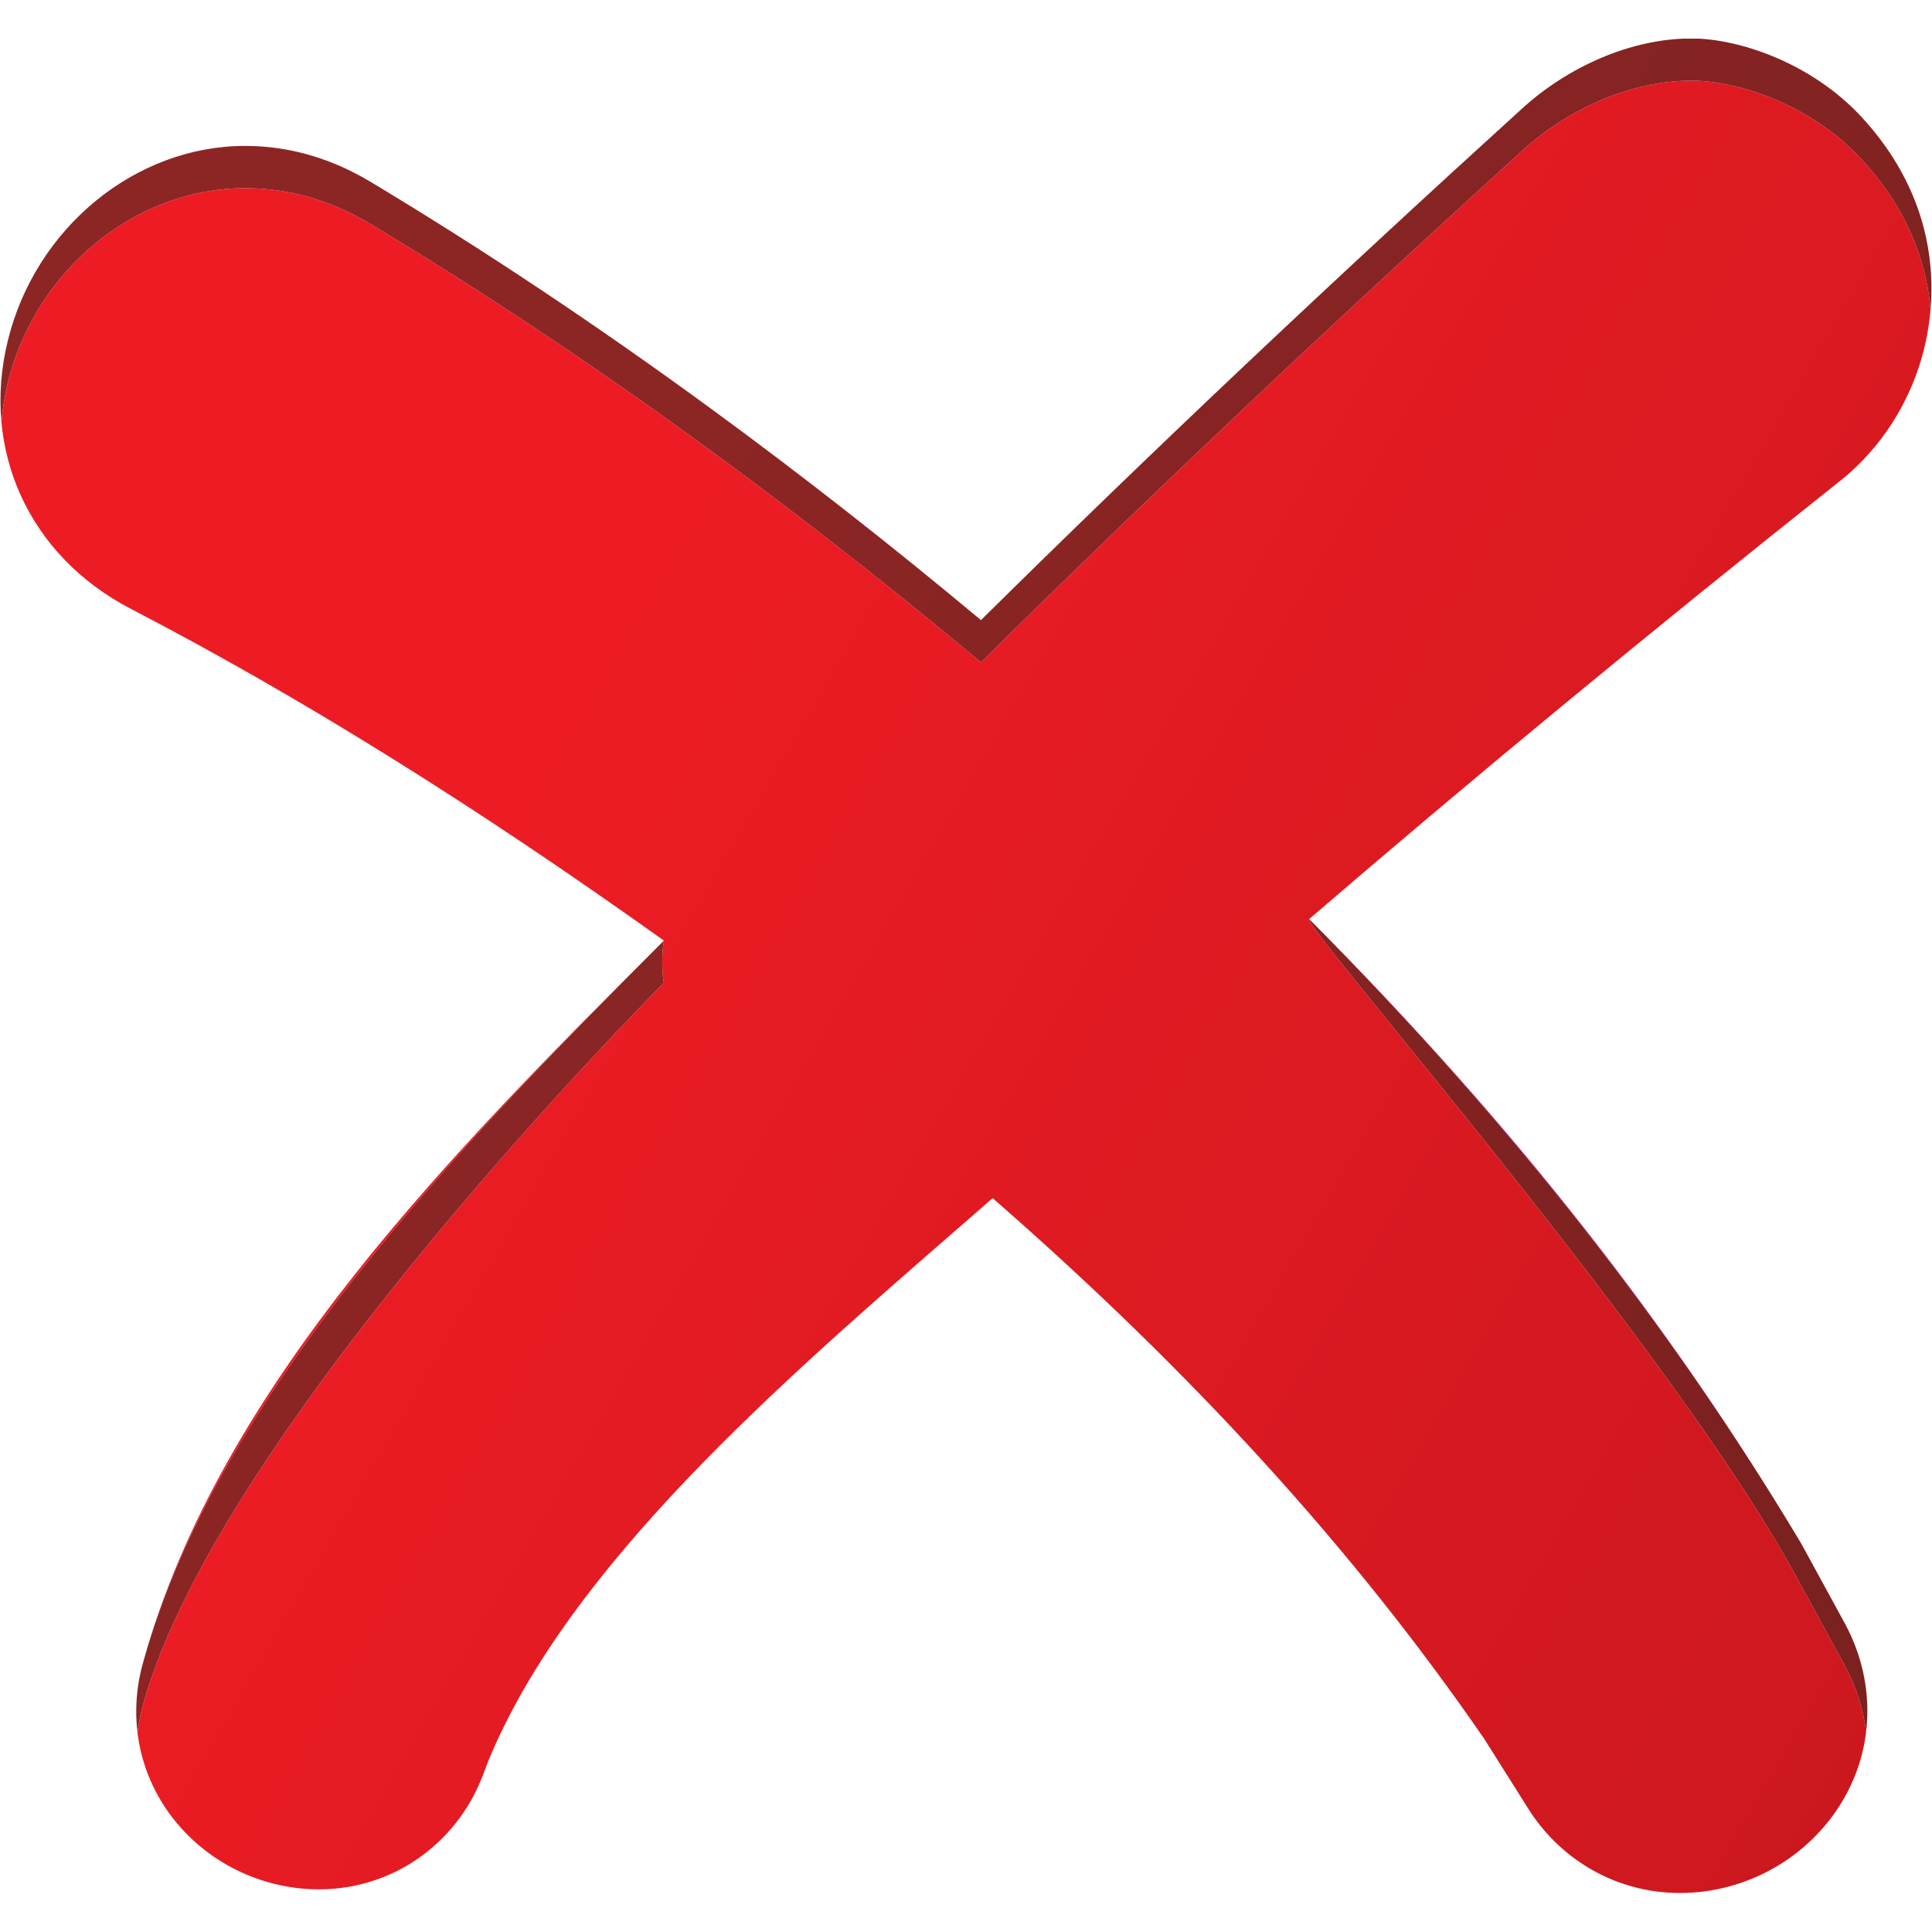 <svg xmlns="http://www.w3.org/2000/svg" xmlns:xlink="http://www.w3.org/1999/xlink" width="375" viewBox="0 0 375 375" height="375" version="1.0"><defs><clipPath id="a"><path d="M 0.051 7.5 L 375 7.5 L 375 367.5 L 0.051 367.5 Z M 0.051 7.5"/></clipPath><clipPath id="b"><path d="M 326.066 367.43 C 314.121 367.426 303.133 361.332 296.672 351.125 L 288.098 337.52 C 263 301.062 231.699 266.625 192.676 232.559 C 190.582 234.387 188.449 236.242 186.273 238.137 C 150.852 268.949 110.719 303.855 95.02 341.219 L 94.836 341.645 C 94.645 342.176 94.469 342.645 94.301 343.074 L 93.715 344.609 C 88.566 358.043 76.086 366.719 61.914 366.719 C 50.66 366.719 39.938 361.398 33.23 352.48 C 26.777 343.902 24.809 332.984 27.82 322.527 C 42.762 268.68 88.223 223.219 128.328 183.105 C 128.328 183.105 128.52 182.918 128.672 182.762 C 89.695 221.793 42.215 270.66 27.82 322.527 C 26.5 327.117 26.137 331.793 26.691 336.324 C 26.918 334.449 27.289 332.578 27.82 330.723 C 42.762 276.875 128.863 190.77 128.863 190.77 C 128.863 190.77 128.121 187.449 128.863 182.57 C 92.145 156.352 58.254 135.254 25.676 118.324 L 25.293 118.125 C 5.648 107.867 -3.711 87.434 1.523 66.098 C 6.895 44.211 26.258 28.32 47.574 28.32 C 54.719 28.32 61.676 30 68.32 33.316 C 61.676 30 54.719 28.324 47.574 28.324 C 26.258 28.324 6.895 44.211 1.523 66.098 C 0.207 71.465 -0.184 76.773 0.277 81.879 C 0.496 79.371 0.898 76.84 1.523 74.293 C 6.895 52.402 26.258 36.52 47.574 36.52 C 56.004 36.52 64.184 38.855 71.879 43.461 C 111.195 67.062 151.004 95.645 190.402 128.559 C 222.973 96.371 257.48 63.754 295.52 29.191 C 304.289 21.227 316.48 15.66 328.328 15.66 C 337.363 15.66 351.547 20.301 361.363 30.945 C 371.18 41.594 374.047 52.379 374.719 60.059 C 374.832 58.68 374.938 56.816 374.875 54.57 C 374.938 56.848 374.828 58.738 374.711 60.117 C 373.625 73.184 367.238 85.285 357.195 93.324 L 356.836 93.605 C 319.93 122.93 286.172 150.793 254.113 178.391 C 252.66 179.637 326.188 263.457 349.43 307.484 L 349.891 308.297 L 358.023 323.188 C 360.273 327.312 361.664 331.691 362.207 336.109 C 363.043 329.066 361.688 321.781 358.109 315.148 C 364.062 326.172 363.898 339 357.66 349.512 C 351.105 360.562 339 367.43 326.066 367.43 M 358.105 315.145 C 358.102 315.133 358.094 315.121 358.09 315.113 C 358.094 315.121 358.102 315.133 358.105 315.145 M 358.082 315.102 C 358.078 315.09 358.074 315.086 358.07 315.078 C 358.074 315.086 358.078 315.09 358.082 315.102 M 358.062 315.062 C 358.059 315.055 358.055 315.047 358.051 315.039 C 358.055 315.047 358.059 315.059 358.062 315.062 M 358.043 315.027 C 358.035 315.016 358.027 315 358.023 314.992 C 358.027 315 358.035 315.016 358.043 315.027 M 190.402 120.363 C 173.062 105.875 155.637 92.23 138.215 79.477 C 155.637 92.23 173.059 105.875 190.402 120.363 C 222.973 88.176 257.48 55.559 295.52 20.996 C 304.289 13.031 316.48 7.465 328.328 7.465 C 316.48 7.465 304.289 13.031 295.52 20.996 C 257.48 55.559 222.973 88.176 190.402 120.363 M 374.875 54.559 C 374.875 54.555 374.875 54.555 374.875 54.555 C 374.875 54.555 374.875 54.555 374.875 54.559 M 361.406 22.797 C 361.406 22.797 361.402 22.797 361.402 22.797 C 361.402 22.797 361.406 22.797 361.406 22.797"/></clipPath><clipPath id="c"><path d="M 326.066 367.43 C 314.121 367.426 303.133 361.332 296.672 351.125 L 288.098 337.52 C 263 301.062 231.699 266.625 192.676 232.559 C 190.582 234.387 188.449 236.242 186.273 238.137 C 150.852 268.949 110.719 303.855 95.02 341.219 L 94.836 341.645 C 94.645 342.176 94.469 342.645 94.301 343.074 L 93.715 344.609 C 88.566 358.043 76.086 366.719 61.914 366.719 C 50.66 366.719 39.938 361.398 33.23 352.48 C 26.777 343.902 24.809 332.984 27.82 322.527 C 42.762 268.68 88.223 223.219 128.328 183.105 C 128.328 183.105 128.52 182.918 128.672 182.762 C 89.695 221.793 42.215 270.66 27.82 322.527 C 26.5 327.117 26.137 331.793 26.691 336.324 C 26.918 334.449 27.289 332.578 27.82 330.723 C 42.762 276.875 128.863 190.77 128.863 190.77 C 128.863 190.77 128.121 187.449 128.863 182.57 C 92.145 156.352 58.254 135.254 25.676 118.324 L 25.293 118.125 C 5.648 107.867 -3.711 87.434 1.523 66.098 C 6.895 44.211 26.258 28.32 47.574 28.32 C 54.719 28.32 61.676 30 68.32 33.316 C 61.676 30 54.719 28.324 47.574 28.324 C 26.258 28.324 6.895 44.211 1.523 66.098 C 0.207 71.465 -0.184 76.773 0.277 81.879 C 0.496 79.371 0.898 76.84 1.523 74.293 C 6.895 52.402 26.258 36.52 47.574 36.52 C 56.004 36.52 64.184 38.855 71.879 43.461 C 111.195 67.062 151.004 95.645 190.402 128.559 C 222.973 96.371 257.48 63.754 295.52 29.191 C 304.289 21.227 316.48 15.66 328.328 15.66 C 337.363 15.66 351.547 20.301 361.363 30.945 C 371.18 41.594 374.047 52.379 374.719 60.059 C 374.832 58.68 374.938 56.816 374.875 54.57 C 374.938 56.848 374.828 58.738 374.711 60.117 C 373.625 73.184 367.238 85.285 357.195 93.324 L 356.836 93.605 C 319.93 122.93 286.172 150.793 254.113 178.391 C 252.66 179.637 326.188 263.457 349.43 307.484 L 349.891 308.297 L 358.023 323.188 C 360.273 327.312 361.664 331.691 362.207 336.109 C 363.043 329.066 361.688 321.781 358.109 315.148 C 364.062 326.172 363.898 339 357.66 349.512 C 351.105 360.562 339 367.43 326.066 367.43 M 358.105 315.145 C 358.102 315.133 358.094 315.121 358.09 315.113 C 358.094 315.121 358.102 315.133 358.105 315.145 M 358.082 315.102 C 358.078 315.09 358.074 315.086 358.07 315.078 C 358.074 315.086 358.078 315.09 358.082 315.102 M 358.062 315.062 C 358.059 315.055 358.055 315.047 358.051 315.039 C 358.055 315.047 358.059 315.059 358.062 315.062 M 358.043 315.027 C 358.035 315.016 358.027 315 358.023 314.992 C 358.027 315 358.035 315.016 358.043 315.027 M 190.402 120.363 C 173.062 105.875 155.637 92.23 138.215 79.477 C 155.637 92.23 173.059 105.875 190.402 120.363 C 222.973 88.176 257.48 55.559 295.52 20.996 C 304.289 13.031 316.48 7.465 328.328 7.465 C 316.48 7.465 304.289 13.031 295.52 20.996 C 257.48 55.559 222.973 88.176 190.402 120.363 M 374.875 54.559 C 374.875 54.555 374.875 54.555 374.875 54.555 C 374.875 54.555 374.875 54.555 374.875 54.559 M 361.406 22.797 C 361.406 22.797 361.402 22.797 361.402 22.797 C 361.402 22.797 361.406 22.797 361.406 22.797"/></clipPath><clipPath id="d"><path d="M 93.023 -157.676 L -160.699 275.469 L 278.207 532.566 L 531.93 99.426 Z M 93.023 -157.676"/></clipPath><clipPath id="f"><path d="M 254 178.066 L 363 178.066 L 363 336.734 L 254 336.734 Z M 254 178.066"/></clipPath><clipPath id="g"><path d="M 362.207 336.109 C 361.664 331.691 360.273 327.312 358.023 323.188 L 349.891 308.297 L 349.43 307.484 C 326.188 263.457 252.66 179.637 254.113 178.391 C 292.984 217.527 324.262 257.215 349.43 299.293 L 349.891 300.102 L 358.023 314.992 C 358.027 315 358.035 315.016 358.043 315.027 C 358.047 315.031 358.047 315.035 358.051 315.039 C 358.055 315.047 358.059 315.055 358.062 315.062 C 358.066 315.066 358.066 315.07 358.07 315.078 C 358.074 315.086 358.078 315.09 358.082 315.102 C 358.082 315.105 358.086 315.109 358.09 315.113 C 358.094 315.121 358.102 315.133 358.105 315.145 C 358.109 315.145 358.109 315.145 358.109 315.148 C 361.688 321.781 363.043 329.066 362.207 336.109"/></clipPath><clipPath id="h"><path d="M 362.207 336.109 C 361.664 331.691 360.273 327.312 358.023 323.188 L 349.891 308.297 L 349.43 307.484 C 326.188 263.457 252.66 179.637 254.113 178.391 C 292.984 217.527 324.262 257.215 349.43 299.293 L 349.891 300.102 L 358.023 314.992 C 358.027 315 358.035 315.016 358.043 315.027 C 358.047 315.031 358.047 315.035 358.051 315.039 C 358.055 315.047 358.059 315.055 358.062 315.062 C 358.066 315.066 358.066 315.07 358.07 315.078 C 358.074 315.086 358.078 315.09 358.082 315.102 C 358.082 315.105 358.086 315.109 358.09 315.113 C 358.094 315.121 358.102 315.133 358.105 315.145 C 358.109 315.145 358.109 315.145 358.109 315.148 C 361.688 321.781 363.043 329.066 362.207 336.109"/></clipPath><clipPath id="i"><path d="M 280.859 130.25 L 183.875 295.82 L 334.84 384.25 L 431.828 218.684 Z M 280.859 130.25"/></clipPath><clipPath id="k"><path d="M 68 7.5 L 375 7.5 L 375 80 L 68 80 Z M 68 7.5"/></clipPath><clipPath id="l"><path d="M 0.051 7.5 L 375 7.5 L 375 128.703 L 0.051 128.703 Z M 0.051 7.5"/></clipPath><clipPath id="m"><path d="M 190.402 128.559 C 151.004 95.645 111.195 67.062 71.879 43.461 C 64.184 38.855 56.004 36.52 47.574 36.52 C 26.258 36.52 6.895 52.402 1.523 74.293 C 0.898 76.84 0.496 79.371 0.277 81.879 C -0.184 76.773 0.207 71.465 1.523 66.098 C 6.895 44.211 26.258 28.324 47.574 28.324 C 54.719 28.324 61.676 30 68.32 33.316 C 69.516 33.91 70.703 34.562 71.879 35.266 C 93.887 48.48 116.055 63.254 138.215 79.477 C 155.637 92.23 173.062 105.875 190.402 120.363 C 222.973 88.176 257.48 55.559 295.52 20.996 C 304.289 13.031 316.48 7.465 328.328 7.465 C 337.359 7.465 351.547 12.105 361.363 22.75 C 361.375 22.766 361.391 22.777 361.402 22.797 C 361.402 22.797 361.406 22.797 361.406 22.797 C 372.395 34.738 374.648 46.855 374.875 54.555 C 374.875 54.555 374.875 54.555 374.875 54.559 C 374.875 54.562 374.875 54.566 374.875 54.57 C 374.938 56.816 374.832 58.68 374.719 60.059 C 374.047 52.379 371.18 41.594 361.363 30.945 C 351.547 20.301 337.363 15.66 328.328 15.66 C 316.48 15.66 304.289 21.227 295.52 29.191 C 257.48 63.754 222.973 96.371 190.402 128.559"/></clipPath><clipPath id="n"><path d="M 190.402 128.559 C 151.004 95.645 111.195 67.062 71.879 43.461 C 64.184 38.855 56.004 36.52 47.574 36.52 C 26.258 36.52 6.895 52.402 1.523 74.293 C 0.898 76.84 0.496 79.371 0.277 81.879 C -0.184 76.773 0.207 71.465 1.523 66.098 C 6.895 44.211 26.258 28.324 47.574 28.324 C 54.719 28.324 61.676 30 68.32 33.316 C 69.516 33.91 70.703 34.562 71.879 35.266 C 93.887 48.48 116.055 63.254 138.215 79.477 C 155.637 92.23 173.062 105.875 190.402 120.363 C 222.973 88.176 257.48 55.559 295.52 20.996 C 304.289 13.031 316.48 7.465 328.328 7.465 C 337.359 7.465 351.547 12.105 361.363 22.75 C 361.375 22.766 361.391 22.777 361.402 22.797 C 361.402 22.797 361.406 22.797 361.406 22.797 C 372.395 34.738 374.648 46.855 374.875 54.555 C 374.875 54.555 374.875 54.555 374.875 54.559 C 374.875 54.562 374.875 54.566 374.875 54.57 C 374.938 56.816 374.832 58.68 374.719 60.059 C 374.047 52.379 371.18 41.594 361.363 30.945 C 351.547 20.301 337.363 15.66 328.328 15.66 C 316.48 15.66 304.289 21.227 295.52 29.191 C 257.48 63.754 222.973 96.371 190.402 128.559"/></clipPath><clipPath id="o"><path d="M 95.648 -156.137 L -52.996 97.621 L 279.105 292.16 L 427.754 38.398 Z M 95.648 -156.137"/></clipPath><clipPath id="q"><path d="M 26 182.477 L 129 182.477 L 129 336.734 L 26 336.734 Z M 26 182.477"/></clipPath><clipPath id="r"><path d="M 26.691 336.324 C 26.137 331.793 26.5 327.117 27.82 322.527 C 42.215 270.66 89.695 221.793 128.672 182.762 C 128.758 182.676 128.832 182.602 128.863 182.57 C 128.121 187.449 128.863 190.77 128.863 190.77 C 128.863 190.77 42.762 276.875 27.82 330.723 C 27.289 332.578 26.918 334.449 26.691 336.324"/></clipPath><clipPath id="s"><path d="M 26.691 336.324 C 26.137 331.793 26.5 327.117 27.82 322.527 C 42.215 270.66 89.695 221.793 128.672 182.762 C 128.758 182.676 128.832 182.602 128.863 182.57 C 128.121 187.449 128.863 190.77 128.863 190.77 C 128.863 190.77 42.762 276.875 27.82 330.723 C 27.289 332.578 26.918 334.449 26.691 336.324"/></clipPath><clipPath id="t"><path d="M 52.379 137.773 L -40.918 297.047 L 102.617 381.125 L 195.914 221.852 Z M 52.379 137.773"/></clipPath><linearGradient x1="-.342" gradientTransform="scale(454) rotate(30.361 -.43 .578)" xmlns:xlink="http://www.w3.org/1999/xlink" y1="0" x2=".771" gradientUnits="userSpaceOnUse" y2="0" xlink:type="simple" xlink:actuate="onLoad" id="e" xlink:show="other"><stop stop-color="#ED1C24" offset="0"/><stop stop-color="#ED1C24" offset=".25"/><stop stop-color="#ED1C24" offset=".313"/><stop stop-color="#ED1C24" offset=".32"/><stop stop-color="#EC1C24" offset=".328"/><stop stop-color="#EB1C24" offset=".344"/><stop stop-color="#EB1C24" offset=".359"/><stop stop-color="#EA1C23" offset=".375"/><stop stop-color="#E91B23" offset=".383"/><stop stop-color="#E91B23" offset=".391"/><stop stop-color="#E81B23" offset=".406"/><stop stop-color="#E81B23" offset=".422"/><stop stop-color="#E71B23" offset=".438"/><stop stop-color="#E71B23" offset=".445"/><stop stop-color="#E61B23" offset=".453"/><stop stop-color="#E61B23" offset=".461"/><stop stop-color="#E51B23" offset=".469"/><stop stop-color="#E51B23" offset=".477"/><stop stop-color="#E41B22" offset=".484"/><stop stop-color="#E41B22" offset=".492"/><stop stop-color="#E31B22" offset=".5"/><stop stop-color="#E31B22" offset=".516"/><stop stop-color="#E21A22" offset=".523"/><stop stop-color="#E21A22" offset=".531"/><stop stop-color="#E11A22" offset=".547"/><stop stop-color="#E01A22" offset=".563"/><stop stop-color="#DF1A22" offset=".578"/><stop stop-color="#DF1A21" offset=".586"/><stop stop-color="#DE1A21" offset=".594"/><stop stop-color="#DE1A21" offset=".609"/><stop stop-color="#DE1A21" offset=".617"/><stop stop-color="#DD1A21" offset=".625"/><stop stop-color="#DD1A21" offset=".633"/><stop stop-color="#DC1A21" offset=".641"/><stop stop-color="#DC1A21" offset=".648"/><stop stop-color="#DB1A21" offset=".656"/><stop stop-color="#DB1A21" offset=".664"/><stop stop-color="#DB1921" offset=".672"/><stop stop-color="#DA1921" offset=".688"/><stop stop-color="#D91921" offset=".695"/><stop stop-color="#D91920" offset=".703"/><stop stop-color="#D81920" offset=".719"/><stop stop-color="#D81920" offset=".727"/><stop stop-color="#D71920" offset=".734"/><stop stop-color="#D71920" offset=".742"/><stop stop-color="#D61920" offset=".75"/><stop stop-color="#D61920" offset=".766"/><stop stop-color="#D61920" offset=".773"/><stop stop-color="#D51920" offset=".781"/><stop stop-color="#D51920" offset=".789"/><stop stop-color="#D41920" offset=".797"/><stop stop-color="#D41920" offset=".805"/><stop stop-color="#D3181F" offset=".813"/><stop stop-color="#D2181F" offset=".844"/><stop stop-color="#D2181F" offset=".852"/><stop stop-color="#D1181F" offset=".859"/><stop stop-color="#D1181F" offset=".875"/><stop stop-color="#D0181F" offset=".883"/><stop stop-color="#D0181F" offset=".891"/><stop stop-color="#CF181F" offset=".906"/><stop stop-color="#CF181F" offset=".914"/><stop stop-color="#CF181F" offset=".922"/><stop stop-color="#CE181F" offset=".938"/><stop stop-color="#CD181E" offset=".945"/><stop stop-color="#CC171E" offset=".953"/><stop stop-color="#CB171E" offset=".969"/><stop stop-color="#CB171E" offset=".984"/><stop stop-color="#CA171E" offset="1"/></linearGradient><linearGradient x1=".33" gradientTransform="scale(454) rotate(30.361 -.43 .578)" xmlns:xlink="http://www.w3.org/1999/xlink" y1="0" x2=".713" gradientUnits="userSpaceOnUse" y2="0" xlink:type="simple" xlink:actuate="onLoad" id="j" xlink:show="other"><stop stop-color="#832322" offset="0"/><stop stop-color="#832322" offset=".063"/><stop stop-color="#832321" offset=".125"/><stop stop-color="#822321" offset=".156"/><stop stop-color="#812321" offset=".188"/><stop stop-color="#812221" offset=".25"/><stop stop-color="#802221" offset=".375"/><stop stop-color="#7F2220" offset=".438"/><stop stop-color="#7F2220" offset=".5"/><stop stop-color="#7E2220" offset=".563"/><stop stop-color="#7E2120" offset=".625"/><stop stop-color="#7D2120" offset=".688"/><stop stop-color="#7C211F" offset=".75"/><stop stop-color="#7C211F" offset=".781"/><stop stop-color="#7B211F" offset=".813"/><stop stop-color="#7B211F" offset=".875"/><stop stop-color="#7B211F" offset=".938"/><stop stop-color="#7B211F" offset=".969"/><stop stop-color="#7A201F" offset="1"/></linearGradient><linearGradient x1="-.342" gradientTransform="scale(454) rotate(30.361 -.43 .578)" xmlns:xlink="http://www.w3.org/1999/xlink" y1="0" x2=".505" gradientUnits="userSpaceOnUse" y2="0" xlink:type="simple" xlink:actuate="onLoad" id="p" xlink:show="other"><stop stop-color="#8C2624" offset="0"/><stop stop-color="#8C2624" offset=".25"/><stop stop-color="#8C2624" offset=".375"/><stop stop-color="#8C2624" offset=".406"/><stop stop-color="#8B2624" offset=".422"/><stop stop-color="#8B2524" offset=".438"/><stop stop-color="#8B2524" offset=".453"/><stop stop-color="#8A2524" offset=".469"/><stop stop-color="#8A2524" offset=".484"/><stop stop-color="#892524" offset=".5"/><stop stop-color="#892524" offset=".516"/><stop stop-color="#892523" offset=".531"/><stop stop-color="#882523" offset=".563"/><stop stop-color="#882523" offset=".594"/><stop stop-color="#882523" offset=".602"/><stop stop-color="#872423" offset=".609"/><stop stop-color="#872423" offset=".625"/><stop stop-color="#872423" offset=".641"/><stop stop-color="#862423" offset=".656"/><stop stop-color="#852422" offset=".688"/><stop stop-color="#852422" offset=".719"/><stop stop-color="#852422" offset=".727"/><stop stop-color="#842422" offset=".734"/><stop stop-color="#842322" offset=".75"/><stop stop-color="#842322" offset=".766"/><stop stop-color="#842322" offset=".773"/><stop stop-color="#832322" offset=".781"/><stop stop-color="#832322" offset=".813"/><stop stop-color="#832322" offset=".828"/><stop stop-color="#822321" offset=".844"/><stop stop-color="#822321" offset=".859"/><stop stop-color="#822321" offset=".875"/><stop stop-color="#812321" offset=".891"/><stop stop-color="#812221" offset=".906"/><stop stop-color="#812221" offset=".922"/><stop stop-color="#802221" offset=".938"/><stop stop-color="#802220" offset=".969"/><stop stop-color="#7F2220" offset="1"/></linearGradient><linearGradient x1="-.098" gradientTransform="scale(454) rotate(30.361 -.43 .578)" xmlns:xlink="http://www.w3.org/1999/xlink" y1="0" x2=".268" gradientUnits="userSpaceOnUse" y2="0" xlink:type="simple" xlink:actuate="onLoad" id="u" xlink:show="other"><stop stop-color="#8C2624" offset="0"/><stop stop-color="#8C2624" offset=".25"/><stop stop-color="#8C2624" offset=".266"/><stop stop-color="#8B2624" offset=".281"/><stop stop-color="#8B2624" offset=".313"/><stop stop-color="#8B2624" offset=".344"/><stop stop-color="#8B2524" offset=".375"/><stop stop-color="#8B2524" offset=".406"/><stop stop-color="#8A2524" offset=".438"/><stop stop-color="#8A2524" offset=".453"/><stop stop-color="#892524" offset=".469"/><stop stop-color="#892524" offset=".5"/><stop stop-color="#892524" offset=".531"/><stop stop-color="#892523" offset=".563"/><stop stop-color="#892523" offset=".594"/><stop stop-color="#882523" offset=".625"/><stop stop-color="#882523" offset=".688"/><stop stop-color="#882523" offset=".719"/><stop stop-color="#872423" offset=".75"/><stop stop-color="#872423" offset=".813"/><stop stop-color="#872423" offset=".828"/><stop stop-color="#862423" offset=".844"/><stop stop-color="#862423" offset=".875"/><stop stop-color="#862423" offset=".906"/><stop stop-color="#852422" offset=".938"/><stop stop-color="#852422" offset="1"/></linearGradient></defs><path fill="#FFF" d="M-37.5 -37.5H412.5V412.5H-37.5z"/><path fill="#FFF" d="M-37.5 -37.5H412.5V412.5H-37.5z"/><g clip-path="url(#a)"><g clip-path="url(#b)"><g clip-path="url(#c)"><g clip-path="url(#d)"><path fill="url(#e)" d="M 95.828 -156 L -156.926 275.477 L 279.164 530.93 L 531.914 99.453 Z M 95.828 -156"/></g></g></g></g><path fill="#CB6CE6" d="M 358.109 315.148 C 358.109 315.145 358.109 315.145 358.105 315.145 C 358.109 315.145 358.109 315.145 358.109 315.148 M 358.09 315.113 C 358.086 315.109 358.082 315.105 358.082 315.102 C 358.082 315.105 358.086 315.109 358.09 315.113 M 358.07 315.078 C 358.066 315.07 358.066 315.066 358.062 315.062 C 358.066 315.066 358.066 315.07 358.07 315.078 M 358.051 315.039 C 358.047 315.035 358.047 315.031 358.043 315.027 C 358.047 315.031 358.047 315.035 358.051 315.039 M 358.023 314.992 L 349.891 300.102 L 349.43 299.293 C 324.262 257.215 292.984 217.527 254.113 178.391 C 295.445 219.781 325.215 258.809 349.43 299.293 L 349.891 300.102 L 358.023 314.992"/><g clip-path="url(#f)"><g clip-path="url(#g)"><g clip-path="url(#h)"><g clip-path="url(#i)"><path fill="url(#j)" d="M 281.797 130.801 L 185.137 295.816 L 335.164 383.699 L 431.828 218.684 Z M 281.797 130.801"/></g></g></g></g><g clip-path="url(#k)"><path fill="#CB6CE6" d="M 138.215 79.477 C 116.055 63.254 93.887 48.48 71.879 35.266 C 70.703 34.562 69.516 33.91 68.32 33.316 C 69.516 33.91 70.703 34.562 71.879 35.266 C 93.887 48.48 116.055 63.254 138.215 79.477 M 374.879 54.57 C 374.875 54.566 374.875 54.562 374.875 54.559 C 374.875 54.562 374.875 54.566 374.879 54.57 M 374.875 54.555 C 374.648 46.855 372.395 34.738 361.406 22.797 C 372.398 34.742 374.648 46.855 374.875 54.555 M 361.402 22.797 C 361.391 22.777 361.375 22.766 361.363 22.75 C 361.375 22.766 361.391 22.777 361.402 22.797 M 361.363 22.75 C 351.547 12.105 337.359 7.465 328.328 7.465 C 337.363 7.465 351.547 12.105 361.363 22.75"/></g><g clip-path="url(#l)"><g clip-path="url(#m)"><g clip-path="url(#n)"><g clip-path="url(#o)"><path fill="url(#p)" d="M 95.828 -156 L -52.746 97.633 L 279.164 292.059 L 427.738 38.43 Z M 95.828 -156"/></g></g></g></g><path fill="#CB6CE6" d="M 128.672 182.762 C 128.734 182.699 128.801 182.637 128.863 182.57 C 128.832 182.602 128.758 182.676 128.672 182.762"/><g clip-path="url(#q)"><g clip-path="url(#r)"><g clip-path="url(#s)"><g clip-path="url(#t)"><path fill="url(#u)" d="M 52.383 137.77 L -40.918 297.043 L 102.617 381.125 L 195.918 221.852 Z M 52.383 137.77"/></g></g></g></g></svg>